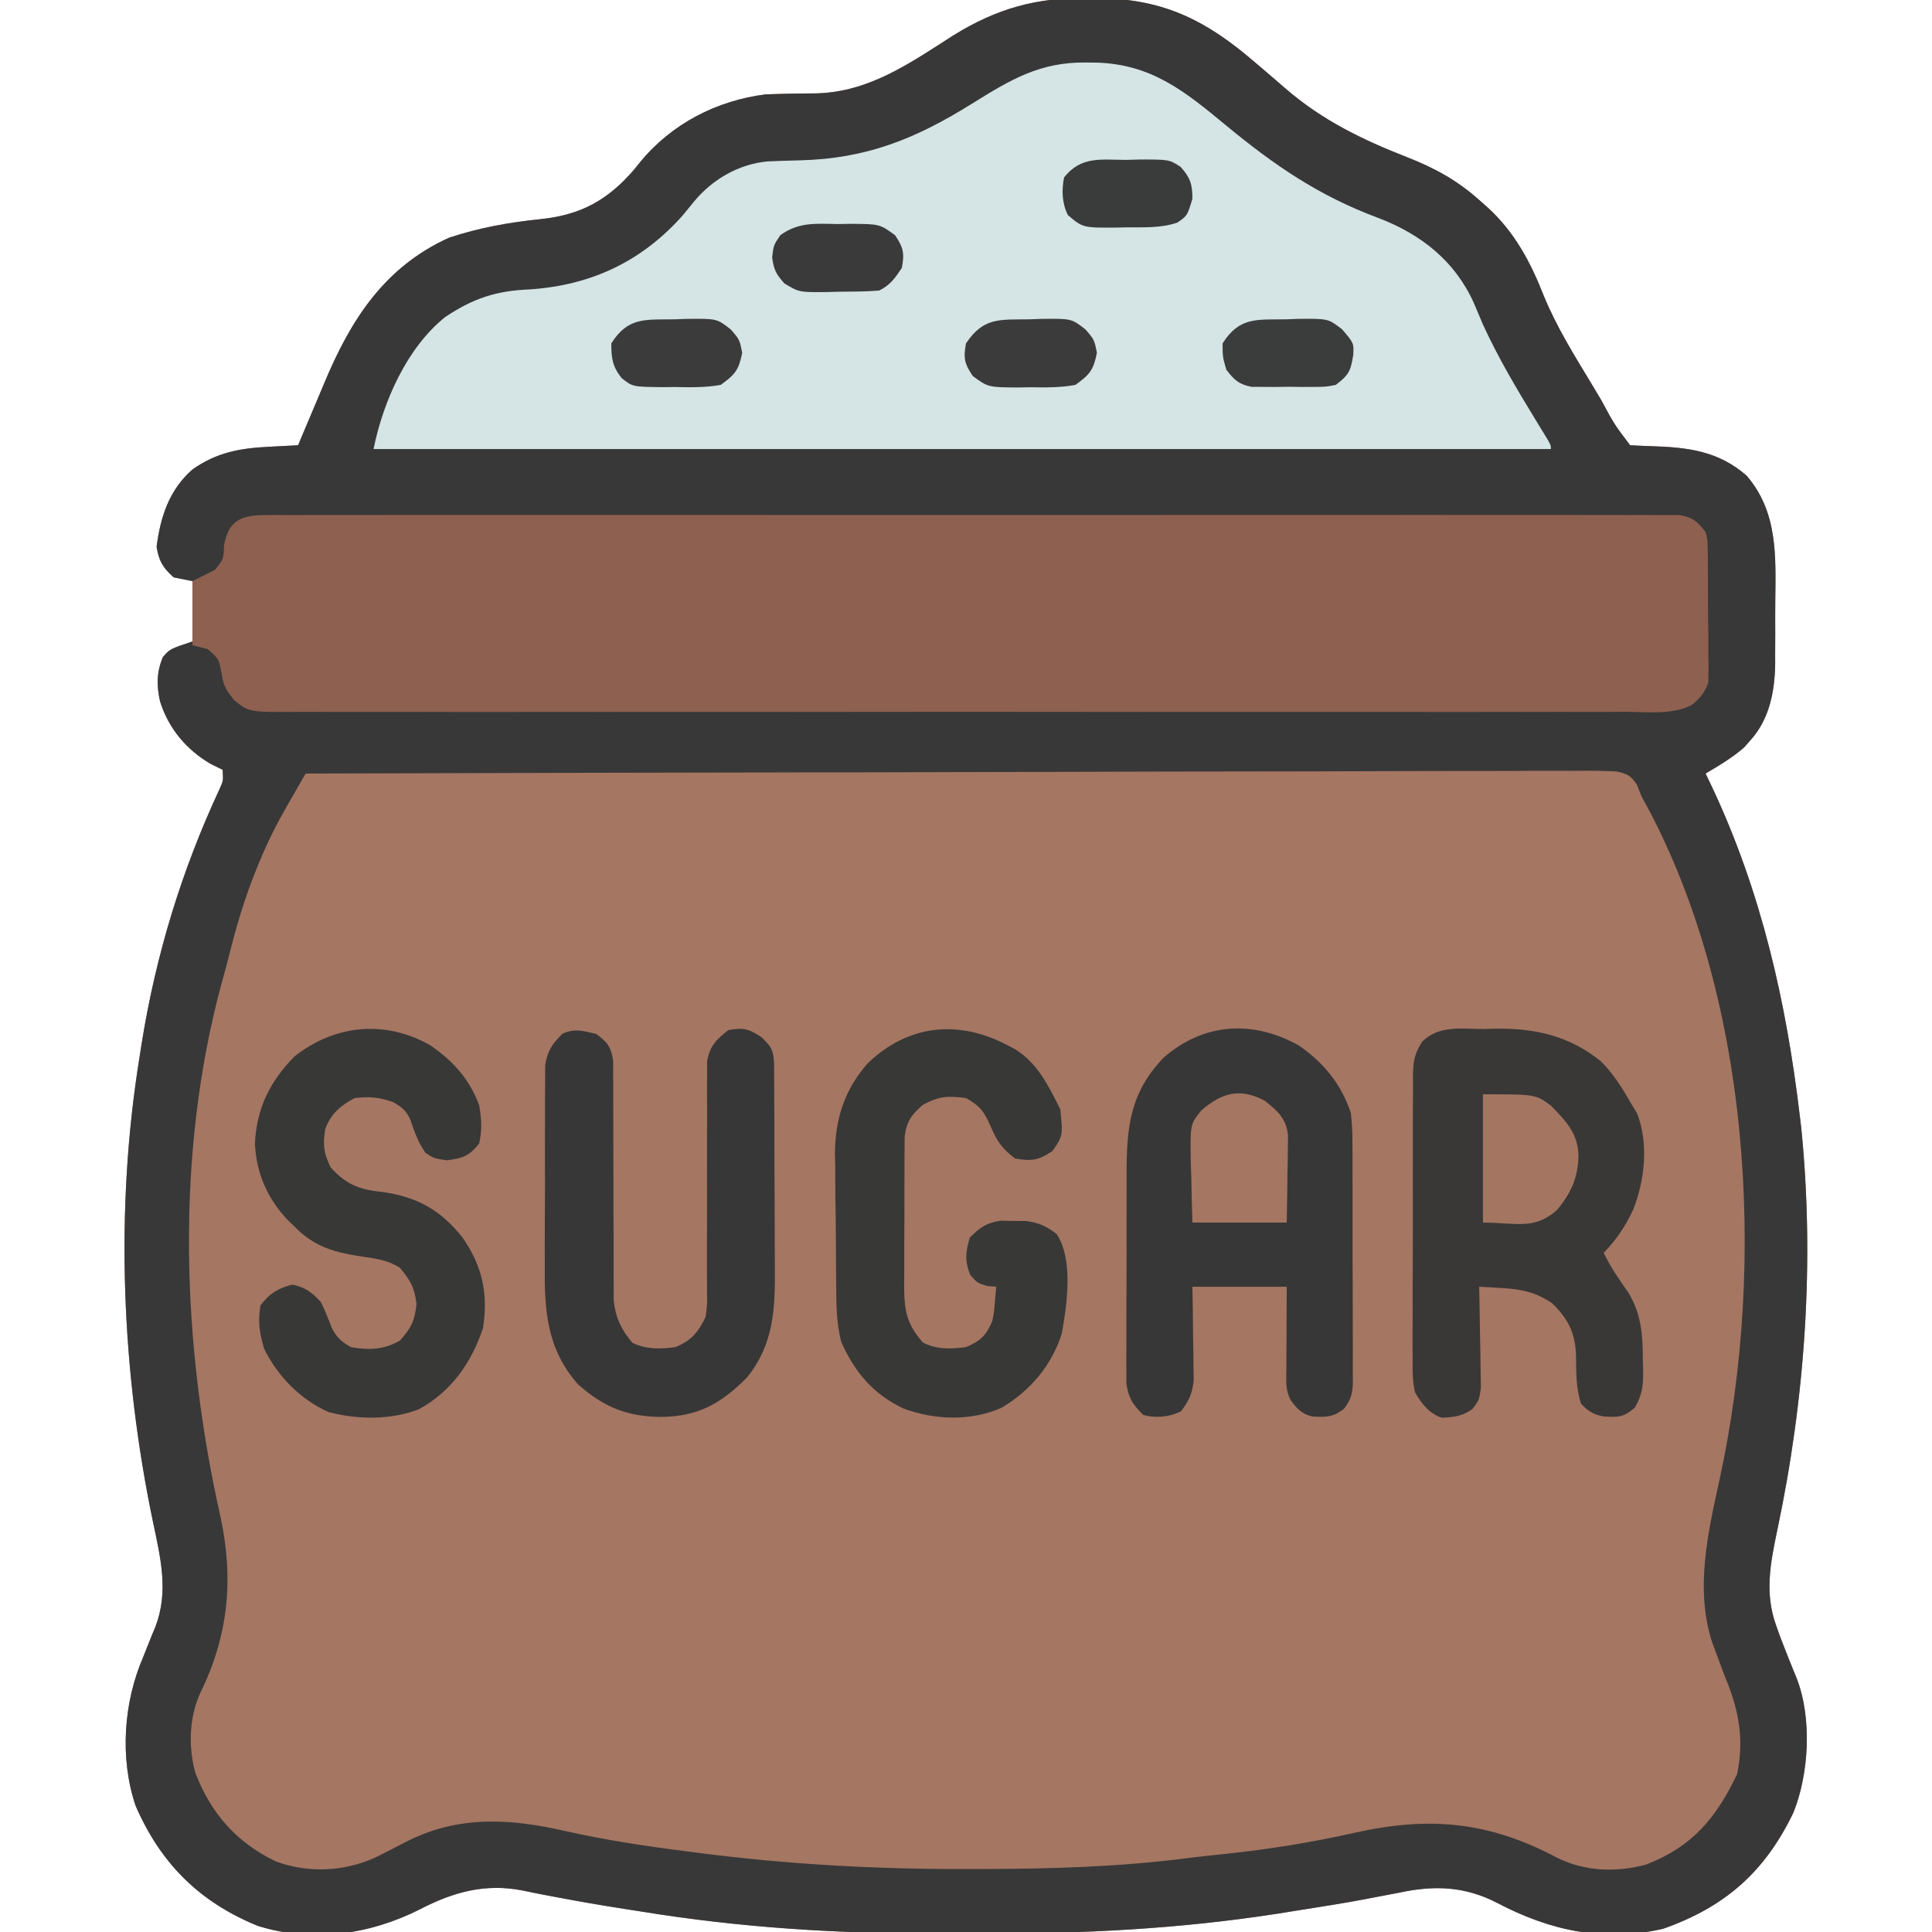 <?xml version="1.0" encoding="UTF-8"?>
<svg version="1.1" xmlns="http://www.w3.org/2000/svg" width="512" height="512">
<path d="M0 0 C1.184 0.013 2.368 0.026 3.588 0.039 C20.132 0.424 31.162 5.951 43.688 16.688 C45.38 18.132 47.073 19.575 48.767 21.018 C49.912 21.997 51.052 22.983 52.187 23.975 C61.977 32.43 72.594 37.556 84.565 42.228 C91.836 45.111 97.658 48.285 103.5 53.5 C104.221 54.136 104.941 54.772 105.684 55.428 C112.815 61.892 117.129 69.973 120.598 78.848 C123.987 87.102 128.643 94.573 133.25 102.188 C134.135 103.666 135.019 105.144 135.902 106.623 C139.269 112.901 139.269 112.901 143.5 118.5 C145.374 118.595 147.249 118.684 149.125 118.739 C158.741 119.045 166.867 119.985 174.375 126.562 C182.641 136.171 182.1 147.799 181.967 159.78 C181.937 162.626 181.946 165.47 181.959 168.316 C181.953 170.151 181.944 171.986 181.934 173.82 C181.937 174.658 181.939 175.496 181.942 176.359 C181.826 183.734 180.438 191.149 175.312 196.75 C174.783 197.353 174.253 197.957 173.707 198.578 C170.567 201.312 167.07 203.375 163.5 205.5 C164.068 206.689 164.637 207.877 165.223 209.102 C178.307 236.976 184.899 266.019 188.5 296.5 C188.659 297.817 188.659 297.817 188.821 299.161 C192.444 334.724 189.878 371.204 182.482 406.065 C180.649 414.873 179.078 422.738 182.25 431.438 C182.612 432.447 182.974 433.456 183.348 434.496 C184.742 438.131 186.165 441.752 187.668 445.344 C191.733 455.877 190.917 470.605 186.75 480.906 C179.16 496.655 168.607 505.888 152.203 511.66 C136.481 515.226 122.335 512.174 108.312 504.812 C99.735 500.367 91.659 500.073 82.375 502.062 C80.35 502.451 78.324 502.837 76.297 503.219 C75.208 503.428 74.12 503.636 72.998 503.852 C67.229 504.921 61.44 505.852 55.642 506.748 C53.749 507.043 51.859 507.351 49.968 507.66 C24.097 511.664 -1.793 513.01 -27.938 512.891 C-31.739 512.874 -35.539 512.884 -39.34 512.901 C-65.953 513.003 -92.332 511.362 -118.625 507.062 C-119.988 506.85 -121.352 506.638 -122.715 506.427 C-128.929 505.457 -135.121 504.404 -141.297 503.219 C-142.333 503.023 -143.369 502.828 -144.437 502.627 C-146.307 502.268 -148.174 501.891 -150.036 501.492 C-159.988 499.562 -168.393 501.914 -177.25 506.5 C-190.462 513.191 -205.741 515.39 -220.188 510.875 C-235.646 504.573 -245.97 494.312 -252.598 478.957 C-256.817 466.3 -255.75 451.585 -250.5 439.5 C-249.769 437.668 -249.039 435.834 -248.312 434 C-247.989 433.227 -247.665 432.453 -247.332 431.656 C-243.77 422.426 -245.908 413.485 -247.894 404.124 C-256.308 363.955 -258.086 321.119 -251.5 280.5 C-251.251 278.897 -251.251 278.897 -250.996 277.261 C-247.209 253.563 -240.349 231.097 -230.199 209.356 C-229.324 207.363 -229.324 207.363 -229.5 204.5 C-231.016 203.757 -231.016 203.757 -232.562 203 C-239.032 199.273 -243.813 193.583 -246.066 186.445 C-247.028 182.132 -247.017 178.792 -245.375 174.688 C-243.5 172.5 -243.5 172.5 -237.5 170.5 C-237.5 165.22 -237.5 159.94 -237.5 154.5 C-239.15 154.17 -240.8 153.84 -242.5 153.5 C-245.362 150.87 -246.384 149.225 -247 145.375 C-245.978 137.455 -243.647 130.313 -237.52 124.934 C-231.108 120.382 -224.839 119.264 -217.152 118.898 C-216.414 118.858 -215.676 118.818 -214.916 118.776 C-213.111 118.678 -211.305 118.588 -209.5 118.5 C-209.143 117.644 -208.786 116.787 -208.418 115.905 C-207.065 112.676 -205.701 109.453 -204.33 106.232 C-203.743 104.847 -203.161 103.46 -202.582 102.072 C-195.59 85.302 -186.656 71.267 -169.5 63.5 C-161.485 60.831 -153.509 59.423 -145.125 58.562 C-134.513 57.435 -127.429 53.526 -120.5 45.5 C-119.973 44.846 -119.446 44.193 -118.902 43.52 C-110.551 33.312 -98.576 27.121 -85.5 25.5 C-83.842 25.437 -82.183 25.392 -80.523 25.359 C-79.604 25.34 -78.685 25.321 -77.738 25.301 C-75.853 25.267 -73.968 25.249 -72.082 25.246 C-58.164 24.878 -47.327 17.232 -35.943 9.939 C-24.288 2.696 -13.703 -0.226 0 0 Z " fill="#A57662" transform="translate(288.5,-0.5)"/>
<path d="M0 0 C1.184 0.013 2.368 0.026 3.588 0.039 C20.132 0.424 31.162 5.951 43.688 16.688 C45.38 18.132 47.073 19.575 48.767 21.018 C49.912 21.997 51.052 22.983 52.187 23.975 C61.977 32.43 72.594 37.556 84.565 42.228 C91.836 45.111 97.658 48.285 103.5 53.5 C104.221 54.136 104.941 54.772 105.684 55.428 C112.815 61.892 117.129 69.973 120.598 78.848 C123.987 87.102 128.643 94.573 133.25 102.188 C134.135 103.666 135.019 105.144 135.902 106.623 C139.269 112.901 139.269 112.901 143.5 118.5 C145.374 118.595 147.249 118.684 149.125 118.739 C158.741 119.045 166.867 119.985 174.375 126.562 C182.641 136.171 182.1 147.799 181.967 159.78 C181.937 162.626 181.946 165.47 181.959 168.316 C181.953 170.151 181.944 171.986 181.934 173.82 C181.937 174.658 181.939 175.496 181.942 176.359 C181.826 183.734 180.438 191.149 175.312 196.75 C174.783 197.353 174.253 197.957 173.707 198.578 C170.567 201.312 167.07 203.375 163.5 205.5 C164.068 206.689 164.637 207.877 165.223 209.102 C178.307 236.976 184.899 266.019 188.5 296.5 C188.659 297.817 188.659 297.817 188.821 299.161 C192.444 334.724 189.878 371.204 182.482 406.065 C180.649 414.873 179.078 422.738 182.25 431.438 C182.612 432.447 182.974 433.456 183.348 434.496 C184.742 438.131 186.165 441.752 187.668 445.344 C191.733 455.877 190.917 470.605 186.75 480.906 C179.16 496.655 168.607 505.888 152.203 511.66 C136.481 515.226 122.335 512.174 108.312 504.812 C99.735 500.367 91.659 500.073 82.375 502.062 C80.35 502.451 78.324 502.837 76.297 503.219 C75.208 503.428 74.12 503.636 72.998 503.852 C67.229 504.921 61.44 505.852 55.642 506.748 C53.749 507.043 51.859 507.351 49.968 507.66 C24.097 511.664 -1.793 513.01 -27.938 512.891 C-31.739 512.874 -35.539 512.884 -39.34 512.901 C-65.953 513.003 -92.332 511.362 -118.625 507.062 C-119.988 506.85 -121.352 506.638 -122.715 506.427 C-128.929 505.457 -135.121 504.404 -141.297 503.219 C-142.333 503.023 -143.369 502.828 -144.437 502.627 C-146.307 502.268 -148.174 501.891 -150.036 501.492 C-159.988 499.562 -168.393 501.914 -177.25 506.5 C-190.462 513.191 -205.741 515.39 -220.188 510.875 C-235.646 504.573 -245.97 494.312 -252.598 478.957 C-256.817 466.3 -255.75 451.585 -250.5 439.5 C-249.769 437.668 -249.039 435.834 -248.312 434 C-247.989 433.227 -247.665 432.453 -247.332 431.656 C-243.77 422.426 -245.908 413.485 -247.894 404.124 C-256.308 363.955 -258.086 321.119 -251.5 280.5 C-251.251 278.897 -251.251 278.897 -250.996 277.261 C-247.209 253.563 -240.349 231.097 -230.199 209.356 C-229.324 207.363 -229.324 207.363 -229.5 204.5 C-231.016 203.757 -231.016 203.757 -232.562 203 C-239.032 199.273 -243.813 193.583 -246.066 186.445 C-247.028 182.132 -247.017 178.792 -245.375 174.688 C-243.5 172.5 -243.5 172.5 -237.5 170.5 C-237.5 165.22 -237.5 159.94 -237.5 154.5 C-239.15 154.17 -240.8 153.84 -242.5 153.5 C-245.362 150.87 -246.384 149.225 -247 145.375 C-245.978 137.455 -243.647 130.313 -237.52 124.934 C-231.108 120.382 -224.839 119.264 -217.152 118.898 C-216.414 118.858 -215.676 118.818 -214.916 118.776 C-213.111 118.678 -211.305 118.588 -209.5 118.5 C-209.143 117.644 -208.786 116.787 -208.418 115.905 C-207.065 112.676 -205.701 109.453 -204.33 106.232 C-203.743 104.847 -203.161 103.46 -202.582 102.072 C-195.59 85.302 -186.656 71.267 -169.5 63.5 C-161.485 60.831 -153.509 59.423 -145.125 58.562 C-134.513 57.435 -127.429 53.526 -120.5 45.5 C-119.973 44.846 -119.446 44.193 -118.902 43.52 C-110.551 33.312 -98.576 27.121 -85.5 25.5 C-83.842 25.437 -82.183 25.392 -80.523 25.359 C-79.604 25.34 -78.685 25.321 -77.738 25.301 C-75.853 25.267 -73.968 25.249 -72.082 25.246 C-58.164 24.878 -47.327 17.232 -35.943 9.939 C-24.288 2.696 -13.703 -0.226 0 0 Z M-207.5 205.5 C-208.786 207.73 -210.07 209.962 -211.353 212.194 C-211.896 213.134 -211.896 213.134 -212.449 214.094 C-215.182 218.857 -217.603 223.666 -219.688 228.75 C-220.018 229.548 -220.348 230.346 -220.689 231.168 C-223.719 238.694 -225.975 246.33 -227.919 254.199 C-228.5 256.5 -229.132 258.782 -229.773 261.066 C-242.111 306.572 -240.366 356.709 -230.093 402.357 C-226.518 418.868 -227.922 433.867 -235.414 449.125 C-238.407 455.67 -238.61 463.382 -236.746 470.297 C-232.574 481.095 -225.9 488.717 -215.457 493.773 C-206.831 496.976 -197.373 496.514 -189.066 492.781 C-186.176 491.338 -183.308 489.856 -180.438 488.375 C-166.935 481.598 -153.342 482.417 -138.938 485.688 C-128.043 488.16 -117.135 489.778 -106.062 491.188 C-104.885 491.341 -104.885 491.341 -103.684 491.497 C-79.943 494.57 -56.374 495.879 -32.438 495.812 C-30.501 495.811 -30.501 495.811 -28.525 495.809 C-10.124 495.776 7.971 495.276 26.231 492.915 C29.523 492.497 32.816 492.145 36.117 491.809 C47.723 490.59 59.059 488.769 70.449 486.213 C90.297 481.767 106.006 483.211 124.031 492.758 C131.432 496.475 139.75 496.778 147.738 494.629 C160.029 489.866 166.293 482.297 171.875 470.625 C173.798 461.01 172.242 453.393 168.5 444.5 C167.759 442.546 167.03 440.588 166.312 438.625 C165.989 437.761 165.665 436.898 165.332 436.008 C160.603 421.753 164.104 406.735 167.211 392.543 C179.732 335.208 175.521 263.428 146.5 211.5 C146.1 210.482 145.7 209.463 145.287 208.414 C143.635 205.999 142.742 205.55 139.835 204.948 C136.127 204.738 132.443 204.729 128.732 204.778 C127.284 204.776 125.837 204.771 124.39 204.763 C120.408 204.749 116.427 204.774 112.446 204.804 C108.154 204.829 103.862 204.821 99.571 204.816 C92.133 204.813 84.696 204.832 77.259 204.866 C66.505 204.914 55.752 204.93 44.999 204.938 C27.553 204.951 10.108 204.991 -7.338 205.047 C-24.286 205.102 -41.235 205.145 -58.184 205.17 C-59.228 205.172 -60.272 205.174 -61.348 205.175 C-66.588 205.183 -71.827 205.191 -77.066 205.198 C-120.544 205.26 -164.022 205.366 -207.5 205.5 Z " fill="#383838" transform="translate(288.5,-0.5)"/>
<path d="M0 0 C0.884 0.01 1.767 0.019 2.678 0.03 C17.305 0.426 26.108 7.58 37.012 16.598 C49.816 27.179 61.705 35.35 77.374 41.169 C88.67 45.46 97.695 52.499 102.75 63.688 C103.565 65.603 104.378 67.52 105.188 69.438 C109.234 78.296 114.155 86.545 119.225 94.847 C119.736 95.685 120.247 96.523 120.773 97.387 C121.47 98.521 121.47 98.521 122.181 99.678 C123.188 101.438 123.188 101.438 123.188 102.438 C20.227 102.438 -82.733 102.438 -188.812 102.438 C-186.298 89.867 -179.963 75.555 -169.812 67.438 C-162.3 62.439 -156.267 60.484 -147.312 60.125 C-130.977 58.998 -117.644 52.654 -106.812 40.438 C-105.787 39.191 -104.766 37.941 -103.75 36.688 C-98.92 30.921 -91.982 26.911 -84.432 26.219 C-81.642 26.088 -78.855 26.002 -76.062 25.938 C-58.208 25.521 -45.189 20.269 -30.062 10.812 C-19.948 4.508 -12.146 -0.15 0 0 Z " fill="#D5E4E5" transform="translate(287.812,16.562)"/>
<path d="M0 0 C0.652 -0.006 1.304 -0.012 1.975 -0.018 C4.168 -0.032 6.361 -0.018 8.554 -0.005 C10.139 -0.009 11.723 -0.016 13.308 -0.023 C17.669 -0.04 22.03 -0.032 26.392 -0.02 C31.093 -0.011 35.794 -0.024 40.494 -0.035 C49.706 -0.053 58.918 -0.049 68.13 -0.038 C75.614 -0.029 83.099 -0.028 90.584 -0.032 C91.648 -0.033 92.712 -0.033 93.808 -0.034 C95.969 -0.035 98.131 -0.036 100.292 -0.038 C120.574 -0.049 140.855 -0.036 161.136 -0.014 C178.55 0.003 195.964 0 213.377 -0.018 C233.585 -0.04 253.792 -0.048 274 -0.036 C276.153 -0.034 278.307 -0.033 280.46 -0.032 C282.05 -0.031 282.05 -0.031 283.671 -0.03 C291.15 -0.027 298.628 -0.032 306.106 -0.042 C315.216 -0.053 324.325 -0.05 333.435 -0.029 C338.086 -0.018 342.736 -0.014 347.387 -0.027 C351.64 -0.039 355.894 -0.033 360.147 -0.011 C361.69 -0.007 363.232 -0.009 364.774 -0.019 C366.865 -0.031 368.954 -0.019 371.044 0 C372.207 0.001 373.369 0.001 374.568 0.002 C378.148 0.61 379.322 1.671 381.522 4.503 C382.043 6.545 382.043 6.545 382.071 8.734 C382.09 9.558 382.109 10.382 382.129 11.232 C382.126 12.555 382.126 12.555 382.123 13.906 C382.132 14.82 382.141 15.735 382.149 16.678 C382.161 18.61 382.162 20.542 382.153 22.475 C382.147 25.428 382.194 28.377 382.245 31.33 C382.249 33.209 382.251 35.089 382.248 36.968 C382.267 37.849 382.285 38.729 382.304 39.636 C382.292 40.464 382.279 41.291 382.267 42.144 C382.268 42.867 382.269 43.59 382.27 44.335 C381.339 47.034 379.981 48.652 377.755 50.424 C372.521 52.953 366.124 52.184 360.414 52.138 C358.846 52.144 357.278 52.152 355.71 52.162 C351.402 52.183 347.095 52.172 342.787 52.157 C338.141 52.146 333.495 52.163 328.848 52.177 C319.747 52.199 310.646 52.194 301.545 52.18 C294.149 52.169 286.753 52.167 279.357 52.172 C277.779 52.174 277.779 52.174 276.169 52.175 C274.032 52.176 271.895 52.178 269.757 52.18 C249.71 52.194 229.664 52.177 209.617 52.151 C192.411 52.128 175.205 52.132 157.998 52.155 C138.024 52.182 118.049 52.193 98.075 52.177 C95.946 52.176 93.816 52.174 91.687 52.172 C90.639 52.172 89.591 52.171 88.512 52.17 C81.124 52.166 73.735 52.173 66.347 52.185 C57.345 52.199 48.343 52.195 39.341 52.168 C34.747 52.155 30.153 52.15 25.559 52.167 C21.355 52.182 17.151 52.173 12.946 52.147 C11.424 52.141 9.902 52.144 8.38 52.156 C-4.419 52.25 -4.419 52.25 -8.365 49.097 C-10.341 46.672 -11.254 45.422 -11.666 42.378 C-12.461 38.125 -12.461 38.125 -15.478 35.503 C-16.798 35.173 -18.118 34.843 -19.478 34.503 C-19.478 28.893 -19.478 23.283 -19.478 17.503 C-17.498 16.513 -15.518 15.523 -13.478 14.503 C-11.224 11.621 -11.224 11.621 -11.103 8.066 C-9.918 1.313 -6.472 0.004 0 0 Z " fill="#8E6050" transform="translate(70.478,136.497)"/>
<path d="M0 0 C1.139 -0.029 2.278 -0.058 3.451 -0.088 C13.712 -0.164 22.689 1.98 30.781 8.547 C34.014 11.751 36.318 15.376 38.562 19.312 C39.491 20.859 39.491 20.859 40.438 22.438 C43.512 30.419 42.444 40.11 39.375 47.875 C37.288 52.294 34.963 55.815 31.562 59.312 C33.364 63.14 35.689 66.452 38.125 69.898 C41.613 75.755 41.927 81.235 41.938 87.875 C41.962 88.712 41.986 89.549 42.012 90.412 C42.031 94.492 41.873 96.777 39.789 100.371 C36.783 102.992 35.281 102.924 31.465 102.676 C28.832 102.173 27.377 101.272 25.562 99.312 C24.156 95.092 24.282 90.799 24.221 86.381 C23.985 80.513 22.161 76.851 17.879 72.668 C13.539 69.778 9.992 68.981 4.777 68.676 C3.612 68.603 2.447 68.53 1.246 68.454 C0.36 68.408 -0.525 68.361 -1.438 68.312 C-1.417 69.2 -1.396 70.088 -1.374 71.003 C-1.306 74.305 -1.256 77.607 -1.218 80.91 C-1.198 82.338 -1.17 83.766 -1.136 85.193 C-1.087 87.249 -1.065 89.303 -1.047 91.359 C-1.026 92.595 -1.005 93.831 -0.983 95.104 C-1.438 98.312 -1.438 98.312 -3.216 100.708 C-5.871 102.625 -8.101 102.872 -11.34 103.039 C-14.751 101.858 -16.672 99.342 -18.438 96.312 C-19.135 93.348 -19.112 90.485 -19.069 87.449 C-19.076 86.578 -19.083 85.708 -19.09 84.811 C-19.107 81.945 -19.088 79.081 -19.066 76.215 C-19.067 74.218 -19.07 72.22 -19.074 70.223 C-19.077 66.043 -19.062 61.863 -19.034 57.682 C-19 52.327 -19.006 46.972 -19.025 41.616 C-19.036 37.494 -19.027 33.372 -19.012 29.25 C-19.007 27.275 -19.007 25.3 -19.013 23.325 C-19.019 20.565 -18.998 17.807 -18.971 15.047 C-18.977 14.232 -18.984 13.418 -18.991 12.579 C-18.924 8.631 -18.712 6.741 -16.529 3.329 C-11.901 -1.133 -6.103 0.05 0 0 Z " fill="#393837" transform="translate(393.438,272.688)"/>
<path d="M0 0 C6.573 4.582 11.227 10.249 13.734 17.906 C14.012 20.558 14.156 22.97 14.138 25.614 C14.145 26.35 14.152 27.086 14.159 27.844 C14.177 30.254 14.174 32.664 14.168 35.074 C14.173 36.759 14.178 38.443 14.184 40.127 C14.193 43.647 14.19 47.166 14.18 50.685 C14.169 55.195 14.189 59.704 14.218 64.213 C14.237 67.686 14.236 71.16 14.231 74.633 C14.231 76.296 14.237 77.959 14.249 79.622 C14.264 81.944 14.253 84.265 14.236 86.587 C14.246 87.272 14.255 87.957 14.265 88.663 C14.213 92.018 13.929 93.659 11.828 96.331 C8.935 98.508 7.144 98.474 3.637 98.305 C0.737 97.697 -0.549 96.241 -2.266 93.906 C-3.675 91.088 -3.377 88.734 -3.363 85.586 C-3.36 84.329 -3.357 83.072 -3.354 81.777 C-3.341 79.799 -3.341 79.799 -3.328 77.781 C-3.323 76.441 -3.319 75.102 -3.314 73.762 C-3.303 70.477 -3.285 67.191 -3.266 63.906 C-11.516 63.906 -19.766 63.906 -28.266 63.906 C-28.213 66.851 -28.213 66.851 -28.16 69.855 C-28.132 72.435 -28.105 75.014 -28.078 77.594 C-28.053 78.887 -28.028 80.181 -28.002 81.514 C-27.992 82.761 -27.983 84.008 -27.973 85.293 C-27.957 86.44 -27.941 87.587 -27.925 88.768 C-28.304 92.259 -29.177 94.113 -31.266 96.906 C-34.4 98.473 -37.897 98.758 -41.266 97.906 C-44.031 95.155 -45.178 93.486 -45.767 89.594 C-45.767 87.706 -45.767 87.706 -45.767 85.78 C-45.773 85.082 -45.778 84.384 -45.784 83.664 C-45.796 81.364 -45.78 79.066 -45.762 76.766 C-45.762 75.158 -45.763 73.55 -45.766 71.942 C-45.768 68.572 -45.755 65.204 -45.732 61.834 C-45.704 57.536 -45.707 53.239 -45.719 48.94 C-45.726 45.618 -45.718 42.297 -45.706 38.975 C-45.702 37.391 -45.701 35.808 -45.705 34.224 C-45.722 21.81 -44.897 12.523 -35.844 3.148 C-25.194 -6.114 -12.156 -6.818 0 0 Z " fill="#383737" transform="translate(344.266,277.094)"/>
<path d="M0 0 C2.993 2.218 3.901 3.383 4.499 7.098 C4.499 8.315 4.498 9.531 4.498 10.785 C4.504 11.458 4.509 12.132 4.515 12.826 C4.524 14.285 4.524 15.744 4.516 17.203 C4.504 19.516 4.515 21.827 4.532 24.14 C4.559 28.218 4.565 32.296 4.563 36.374 C4.561 42.894 4.575 49.414 4.619 55.934 C4.629 58.206 4.62 60.478 4.61 62.75 C4.616 64.152 4.623 65.554 4.631 66.957 C4.63 68.784 4.63 68.784 4.628 70.648 C5.127 75.148 6.665 78.46 9.625 81.875 C13.366 83.647 16.938 83.53 21 83 C25.27 81.236 26.985 79.097 29 75 C29.436 71.664 29.436 71.664 29.353 67.994 C29.355 67.309 29.357 66.624 29.36 65.918 C29.363 64.437 29.359 62.956 29.35 61.475 C29.336 59.129 29.342 56.784 29.354 54.438 C29.385 47.771 29.38 41.104 29.36 34.437 C29.349 30.353 29.363 26.269 29.39 22.185 C29.396 20.631 29.392 19.078 29.378 17.525 C29.359 15.351 29.37 13.179 29.388 11.006 C29.385 9.153 29.385 9.153 29.381 7.263 C30.173 3.089 31.711 1.604 35 -1 C38.971 -1.745 40.441 -1.373 43.812 0.875 C46.453 3.44 46.961 4.206 47.14 7.875 C47.151 9.72 47.151 9.72 47.161 11.602 C47.169 12.619 47.169 12.619 47.176 13.657 C47.191 15.908 47.198 18.159 47.203 20.41 C47.209 21.978 47.215 23.545 47.22 25.112 C47.231 28.405 47.237 31.698 47.24 34.991 C47.246 39.192 47.27 43.392 47.298 47.593 C47.317 50.835 47.322 54.077 47.324 57.319 C47.327 58.866 47.335 60.413 47.348 61.961 C47.434 72.842 47.067 82.214 40 91 C33.257 97.846 27.053 101.423 17.188 101.5 C8.13 101.426 1.922 98.847 -4.812 92.875 C-13.182 83.398 -13.742 73.156 -13.629 61.133 C-13.63 59.524 -13.632 57.915 -13.636 56.306 C-13.639 52.956 -13.625 49.606 -13.597 46.256 C-13.563 41.968 -13.569 37.682 -13.588 33.395 C-13.598 30.082 -13.589 26.769 -13.574 23.455 C-13.569 21.874 -13.569 20.293 -13.576 18.712 C-13.581 16.505 -13.561 14.301 -13.533 12.094 C-13.527 10.842 -13.521 9.589 -13.515 8.299 C-12.91 4.42 -11.73 2.766 -9 0 C-5.815 -1.593 -3.398 -0.762 0 0 Z " fill="#383737" transform="translate(158,274)"/>
<path d="M0 0 C0.973 0.509 0.973 0.509 1.965 1.027 C7.995 4.735 10.914 10.828 14 17 C14.688 23.999 14.688 23.999 11.938 28 C8.222 30.53 6.412 30.788 2 30 C-1.428 27.429 -2.836 25.39 -4.5 21.438 C-6.194 17.555 -7.308 16.051 -11 14 C-15.913 13.376 -17.973 13.467 -22.375 15.75 C-25.482 18.413 -26.806 20.258 -27.261 24.346 C-27.265 25.21 -27.27 26.074 -27.275 26.965 C-27.284 27.949 -27.294 28.934 -27.304 29.948 C-27.302 31.534 -27.302 31.534 -27.301 33.152 C-27.305 34.245 -27.309 35.337 -27.314 36.462 C-27.32 38.771 -27.32 41.08 -27.316 43.389 C-27.313 46.921 -27.336 50.451 -27.361 53.982 C-27.364 56.227 -27.364 58.471 -27.363 60.715 C-27.372 61.77 -27.382 62.826 -27.391 63.913 C-27.351 70.308 -26.735 73.95 -22.375 78.812 C-18.651 80.674 -15.08 80.539 -11 80 C-7.091 78.337 -5.605 76.857 -4 73 C-3.552 70.644 -3.552 70.644 -3.375 68.25 C-3.3 67.451 -3.225 66.652 -3.148 65.828 C-3.099 65.225 -3.05 64.622 -3 64 C-4.145 63.907 -4.145 63.907 -5.312 63.812 C-8 63 -8 63 -9.875 60.875 C-11.367 57.062 -11.139 54.917 -10 51 C-7.304 48.265 -5.667 47.105 -1.844 46.504 C-0.189 46.533 -0.189 46.533 1.5 46.562 C3.155 46.564 3.155 46.564 4.844 46.566 C8.322 47.044 10.204 47.908 13 50 C17.505 56.758 15.771 68.692 14.383 76.449 C11.658 84.902 6.053 91.539 -1.562 96.062 C-9.708 99.677 -19.359 99.347 -27.625 96.25 C-35.625 92.435 -40.463 86.695 -44.058 78.625 C-45.444 73.292 -45.366 68.076 -45.406 62.586 C-45.418 61.38 -45.429 60.174 -45.441 58.931 C-45.46 56.381 -45.473 53.831 -45.48 51.281 C-45.5 47.409 -45.562 43.539 -45.625 39.668 C-45.638 37.182 -45.649 34.697 -45.656 32.211 C-45.681 31.067 -45.706 29.923 -45.731 28.744 C-45.681 19.555 -43.192 11.748 -37.023 4.761 C-26.318 -5.509 -13.019 -6.86 0 0 Z " fill="#383837" transform="translate(267,277)"/>
<path d="M0 0 C5.996 4.067 10.56 9.105 13 16 C13.626 19.488 13.766 22.53 13 26 C10.313 29.42 8.722 29.899 4.438 30.5 C1 30 1 30 -1.25 28.5 C-3.208 25.702 -4.122 23.043 -5.219 19.836 C-6.285 17.331 -7.62 16.265 -10 15 C-13.706 13.765 -16.098 13.545 -20 14 C-23.712 15.922 -26.347 18.213 -27.801 22.191 C-28.496 26.339 -28.225 28.533 -26.375 32.375 C-22.276 36.906 -18.768 38.279 -12.75 38.875 C-3.541 40.164 2.66 43.565 8.492 50.848 C13.821 58.455 15.417 65.731 14 75 C10.877 84.193 5.644 91.723 -2.938 96.438 C-10.307 99.34 -19.391 99.26 -26.973 97.188 C-34.406 93.879 -40.408 87.738 -44 80.438 C-45.261 76.102 -45.654 73.502 -45 69 C-42.779 65.936 -40.171 64.257 -36.438 63.438 C-32.949 64.242 -31.483 65.389 -29 68 C-27.891 70.258 -26.954 72.517 -26.09 74.879 C-24.749 77.489 -23.542 78.547 -21 80 C-16.228 80.861 -12.206 80.703 -8 78.25 C-5.021 74.899 -4.125 73.128 -3.625 68.625 C-4.072 64.307 -5.232 62.307 -8 59 C-11.027 57.008 -14.087 56.582 -17.635 56.063 C-25.111 54.955 -30.587 53.598 -36 48 C-36.549 47.474 -37.098 46.948 -37.664 46.406 C-43.091 40.739 -46.157 33.798 -46.438 25.938 C-45.973 16.653 -42.475 9.643 -36 3 C-25.342 -5.457 -11.929 -6.799 0 0 Z " fill="#383837" transform="translate(114,277)"/>
<path d="M0 0 C3.437 2.812 5.548 4.566 6.091 9.091 C6.075 10.159 6.059 11.227 6.043 12.328 C6.033 13.488 6.024 14.648 6.014 15.844 C5.989 17.05 5.963 18.257 5.938 19.5 C5.917 21.333 5.917 21.333 5.896 23.203 C5.861 26.219 5.807 29.235 5.75 32.25 C-2.5 32.25 -10.75 32.25 -19.25 32.25 C-19.385 28.041 -19.484 23.836 -19.562 19.625 C-19.604 18.435 -19.646 17.245 -19.689 16.02 C-19.828 6.129 -19.828 6.129 -16.848 2.5 C-11.49 -2.14 -6.636 -3.573 0 0 Z " fill="#A57662" transform="translate(335.25,291.75)"/>
<path d="M0 0 C13.935 0 13.935 0 18 3 C21.958 7.043 25.12 10.303 25.312 16.125 C25.218 22.009 23.393 26.109 19.668 30.609 C13.612 36.067 8.843 34 0 34 C0 22.78 0 11.56 0 0 Z " fill="#A47662" transform="translate(393,290)"/>
<path d="M0 0 C1.485 -0.056 1.485 -0.056 3 -0.113 C11.222 -0.212 11.222 -0.212 14.914 2.645 C18.037 6.295 18.037 6.295 17.875 9.438 C17.181 13.812 16.664 14.743 13.25 17.375 C10.564 17.893 10.564 17.893 7.531 17.906 C6.434 17.911 5.337 17.917 4.207 17.922 C3.066 17.906 1.925 17.891 0.75 17.875 C-0.961 17.898 -0.961 17.898 -2.707 17.922 C-3.804 17.917 -4.901 17.912 -6.031 17.906 C-7.533 17.899 -7.533 17.899 -9.064 17.893 C-12.472 17.236 -13.636 16.08 -15.75 13.375 C-16.75 9.938 -16.75 9.938 -16.75 6.375 C-12.306 -0.674 -7.668 0.108 0 0 Z " fill="#3B3C3C" transform="translate(340.75,84.625)"/>
<path d="M0 0 C1.485 -0.056 1.485 -0.056 3 -0.113 C11.221 -0.212 11.221 -0.212 14.91 2.68 C17.25 5.375 17.25 5.375 17.938 8.875 C17.038 13.456 16.042 14.631 12.25 17.375 C8.238 18.121 4.319 18.073 0.25 18 C-1.37 18.029 -1.37 18.029 -3.023 18.059 C-10.882 18.01 -10.882 18.01 -14.965 15.023 C-17.17 11.752 -17.476 10.245 -16.75 6.375 C-12.101 -0.598 -7.8 0.11 0 0 Z " fill="#3B3B3B" transform="translate(272.75,84.625)"/>
<path d="M0 0 C1.132 -0.032 2.265 -0.064 3.432 -0.098 C11.451 -0.107 11.451 -0.107 14.461 1.875 C17.019 4.75 17.562 6.46 17.562 10.312 C16.21 14.792 16.21 14.792 13.562 16.625 C9.14 18.099 4.82 17.85 0.188 17.875 C-0.759 17.896 -1.705 17.916 -2.68 17.938 C-11.472 17.987 -11.472 17.987 -15.438 14.625 C-17.002 11.496 -17.135 8.014 -16.438 4.625 C-11.92 -1.029 -6.743 -0.038 0 0 Z " fill="#3A3B3B" transform="translate(298.438,42.375)"/>
<path d="M0 0 C1.485 -0.056 1.485 -0.056 3 -0.113 C11.221 -0.212 11.221 -0.212 14.91 2.68 C17.25 5.375 17.25 5.375 17.938 8.875 C17.037 13.458 16.048 14.635 12.25 17.375 C8.217 18.095 4.274 18.027 0.188 17.938 C-0.901 17.948 -1.99 17.959 -3.111 17.971 C-11.097 17.897 -11.097 17.897 -14.029 15.554 C-16.46 12.476 -16.75 10.268 -16.75 6.375 C-12.306 -0.674 -7.668 0.108 0 0 Z " fill="#3B3B3B" transform="translate(178.75,84.625)"/>
<path d="M0 0 C1.62 -0.029 1.62 -0.029 3.273 -0.059 C11.132 -0.01 11.132 -0.01 15.215 2.977 C17.42 6.248 17.726 7.755 17 11.625 C15.2 14.325 13.916 16.167 11 17.625 C7.402 17.919 3.796 17.903 0.188 17.938 C-0.811 17.967 -1.809 17.996 -2.838 18.025 C-10.231 18.089 -10.231 18.089 -14.137 15.73 C-16.352 13.228 -16.932 12.133 -17.375 8.812 C-17 5.625 -17 5.625 -15.227 2.965 C-10.355 -0.568 -5.867 -0.105 0 0 Z " fill="#3A3A3A" transform="translate(222,59.375)"/>
</svg>
